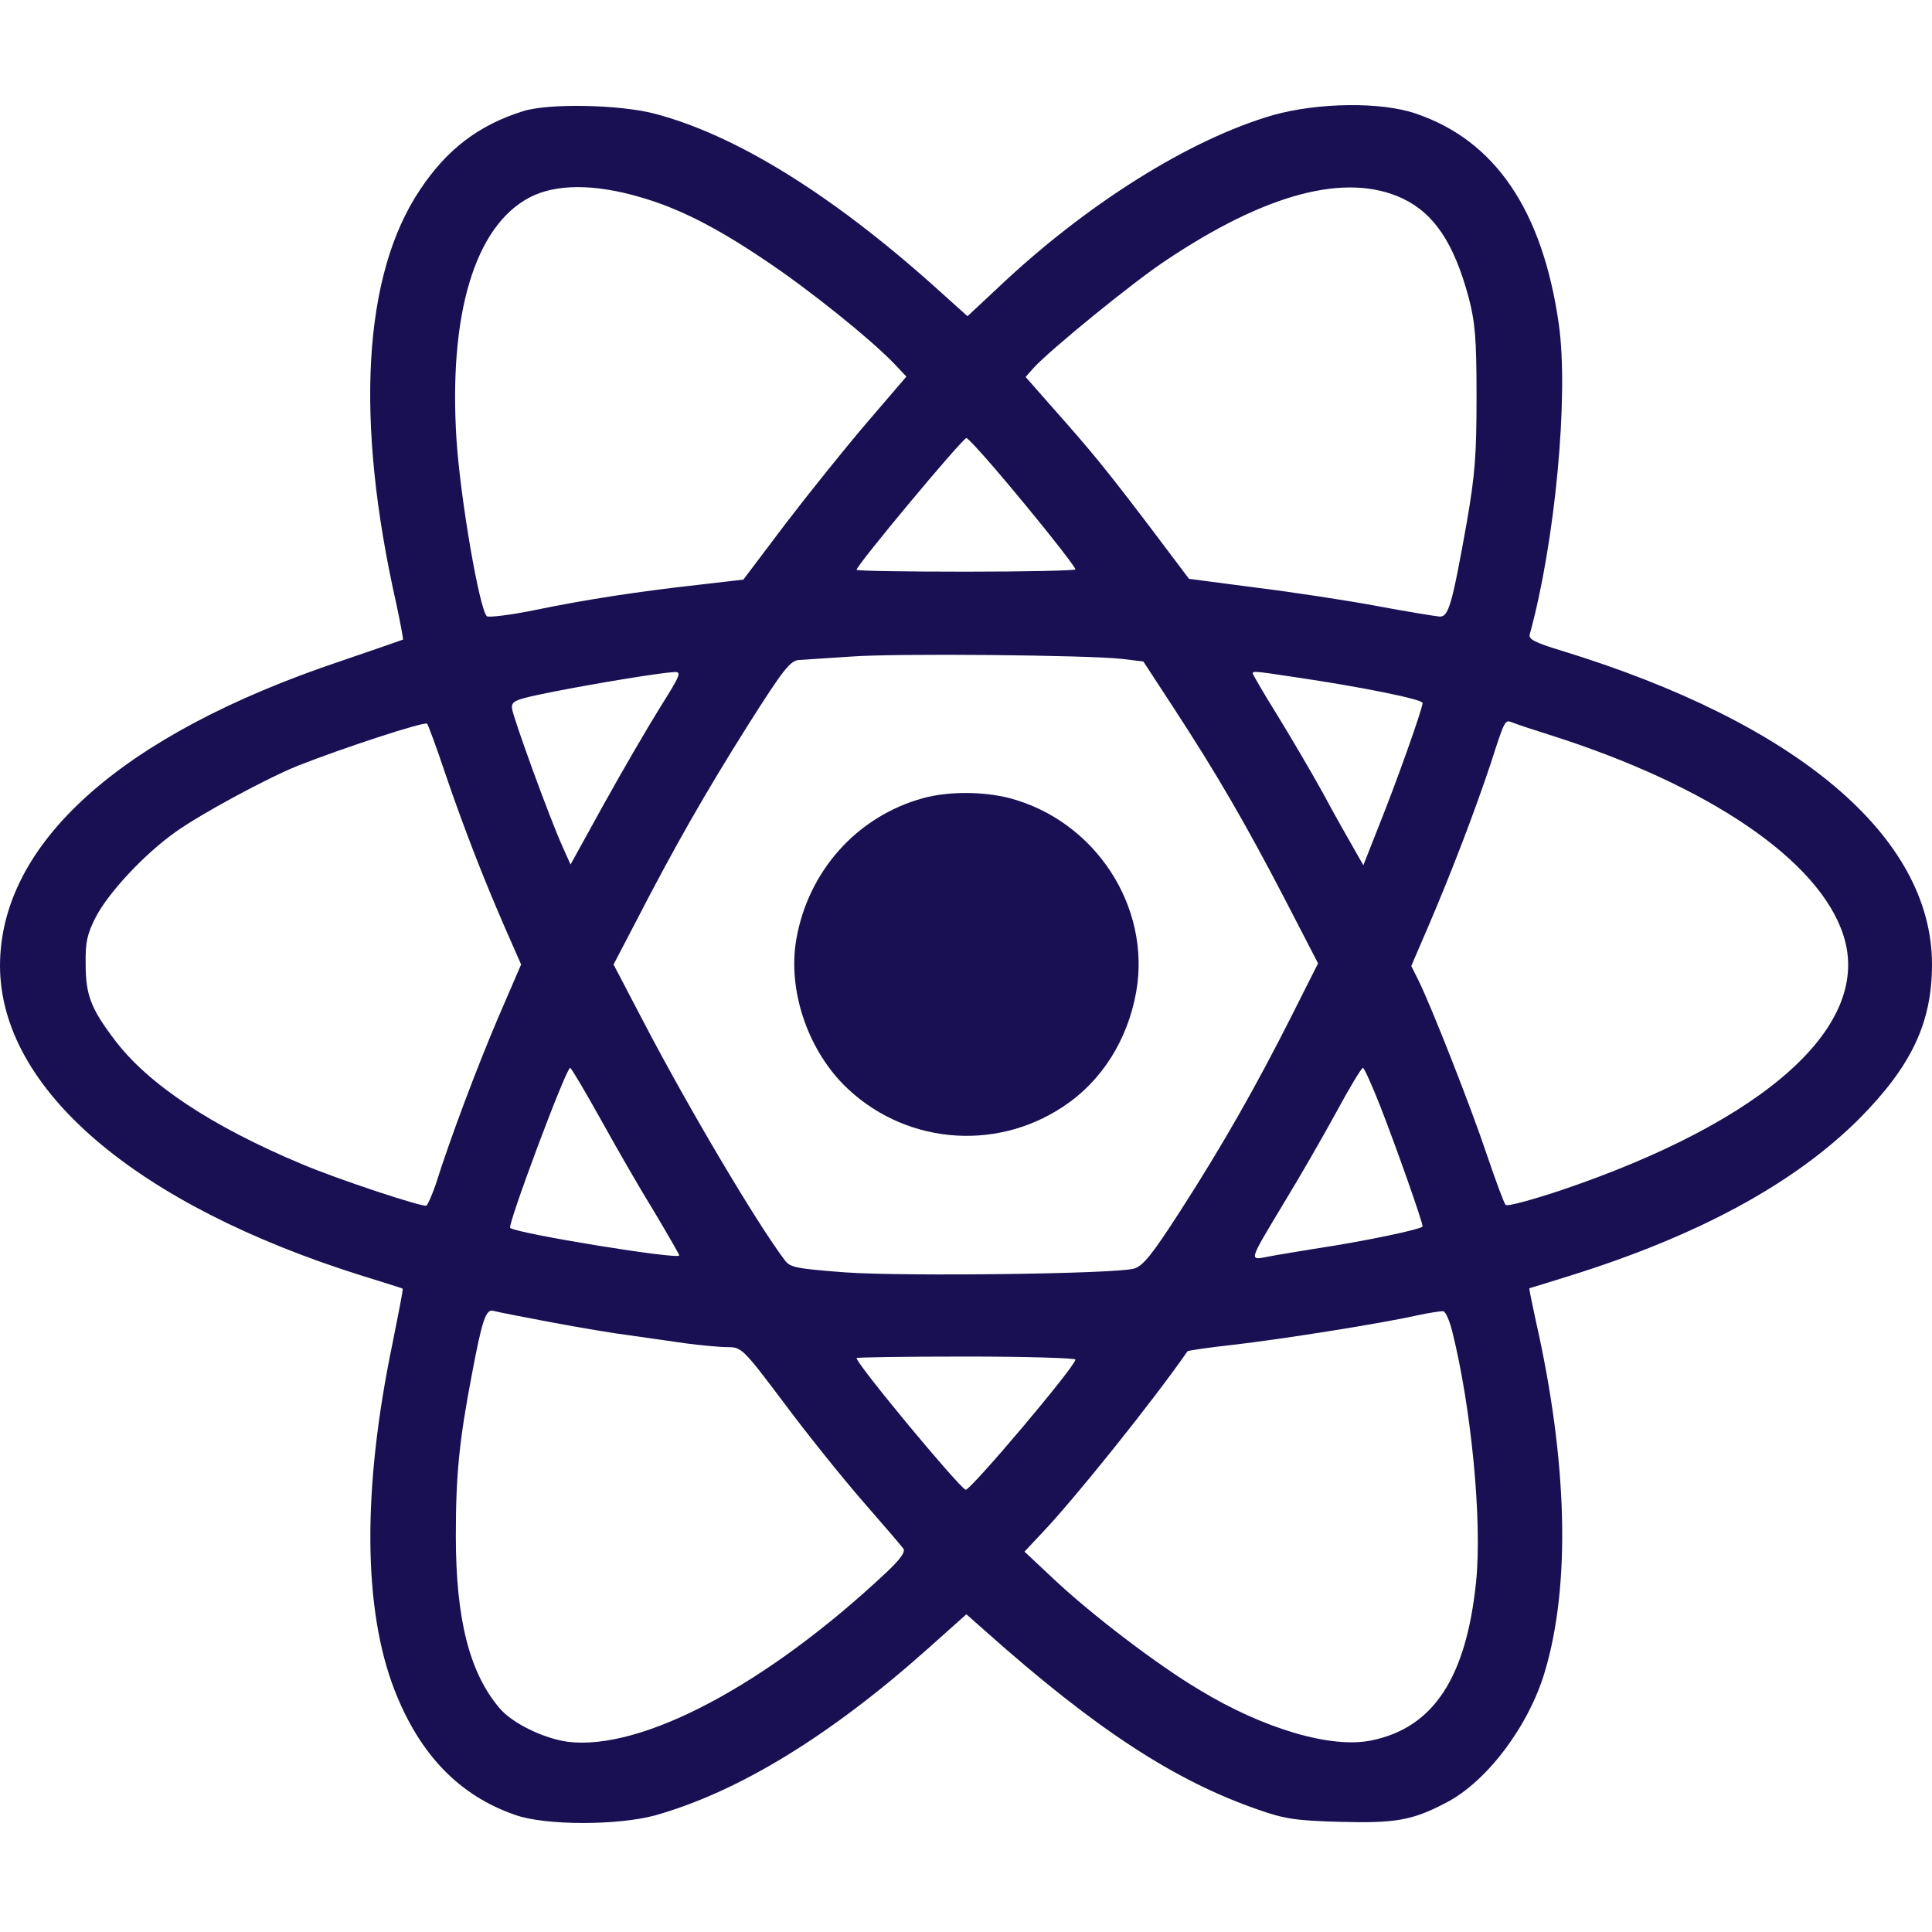 <?xml version="1.0" standalone="no"?>
<!DOCTYPE svg PUBLIC "-//W3C//DTD SVG 20010904//EN"
 "http://www.w3.org/TR/2001/REC-SVG-20010904/DTD/svg10.dtd">
<svg version="1.0" xmlns="http://www.w3.org/2000/svg"
 width="512pt" height="512pt" viewBox="0 0 512 512"
 preserveAspectRatio="xMidYMid meet">

<g transform="translate(0,512) scale(0.1,-0.1)"
fill="#181052" stroke="none">
<path d="M1385 4825 c-117 -37 -201 -101 -272 -208 -151 -225 -173 -609 -63
-1096 11 -51 19 -95 18 -96 -2 -1 -77 -27 -168 -58 -580 -195 -900 -482 -900
-807 1 -326 360 -633 960 -821 58 -18 106 -33 107 -34 2 -1 -11 -66 -27 -146
-80 -385 -78 -704 6 -919 67 -171 172 -279 320 -330 80 -28 270 -28 370 -1
220 62 463 210 722 441 l103 92 52 -46 c290 -258 499 -395 722 -472 68 -24
100 -29 214 -32 148 -4 193 3 284 51 108 56 219 204 261 347 69 231 60 559
-24 930 -10 46 -18 85 -17 86 1 0 49 15 107 33 340 106 594 244 766 415 139
140 194 255 194 410 0 338 -356 640 -983 832 -69 21 -87 30 -83 43 67 243 104
632 77 822 -43 302 -169 487 -379 558 -93 32 -260 29 -378 -4 -222 -64 -500
-239 -734 -462 l-76 -71 -89 80 c-274 245 -527 401 -741 457 -93 24 -281 28
-349 6z m310 -227 c102 -29 201 -79 333 -168 117 -78 277 -207 341 -273 l33
-35 -102 -119 c-56 -65 -153 -186 -216 -268 l-114 -151 -112 -13 c-170 -19
-300 -39 -437 -67 -68 -14 -127 -21 -131 -17 -20 22 -69 306 -80 464 -22 335
48 570 194 646 69 36 171 36 291 1z m2022 -4 c84 -40 136 -118 175 -262 17
-65 21 -107 21 -262 0 -156 -4 -208 -26 -335 -39 -218 -48 -250 -72 -249 -11
1 -86 13 -166 28 -80 15 -225 37 -322 49 l-176 23 -101 134 c-117 154 -155
201 -259 318 l-73 83 23 26 c47 50 259 223 346 281 268 180 481 236 630 166z
m-1076 -721 c99 -116 209 -254 209 -262 0 -3 -130 -6 -290 -6 -159 0 -290 2
-290 5 0 12 280 348 291 349 3 1 39 -38 80 -86z m331 -499 l58 -7 79 -121
c117 -179 193 -311 294 -505 l90 -174 -71 -141 c-93 -184 -180 -338 -294 -515
-76 -118 -99 -146 -123 -153 -49 -14 -607 -21 -764 -10 -131 10 -147 13 -161
32 -75 99 -256 405 -373 629 l-81 155 60 115 c100 194 182 338 296 519 95 150
113 172 136 173 15 1 77 5 137 9 119 9 625 4 717 -6z m-1221 -126 c-32 -51
-99 -166 -149 -256 l-90 -163 -21 47 c-35 77 -131 342 -134 366 -2 21 6 24
110 45 117 23 282 50 320 52 20 1 16 -8 -36 -91z m1684 77 c170 -25 335 -58
335 -68 0 -15 -70 -212 -116 -326 l-41 -104 -25 44 c-14 24 -52 91 -83 149
-32 58 -87 151 -122 208 -35 56 -63 105 -63 107 0 7 3 7 115 -10z m-2255 -255
c47 -138 101 -278 161 -415 l40 -91 -60 -139 c-56 -131 -128 -322 -166 -443
-10 -29 -21 -54 -25 -57 -9 -5 -236 70 -330 110 -239 100 -408 212 -496 329
-63 83 -77 119 -77 201 -1 58 4 80 27 125 34 65 128 166 211 225 67 48 241
142 325 176 117 46 335 118 342 111 3 -4 25 -63 48 -132z m2925 103 c424 -134
716 -333 780 -531 78 -238 -203 -492 -750 -677 -76 -25 -141 -43 -145 -38 -4
4 -26 63 -49 131 -42 126 -149 398 -182 464 l-19 38 46 107 c63 147 124 308
164 428 39 121 38 118 59 110 9 -4 52 -18 96 -32z m-2511 -1023 c42 -76 106
-187 142 -245 35 -59 64 -109 64 -112 0 -12 -431 58 -448 73 -8 6 148 424 159
424 3 0 40 -63 83 -140z m2064 38 c44 -113 112 -306 112 -318 0 -7 -150 -39
-290 -60 -41 -7 -94 -15 -118 -20 -53 -10 -55 -17 41 143 41 67 103 175 138
239 35 65 67 118 71 118 3 0 24 -46 46 -102z m-2198 -572 c74 -14 169 -30 210
-35 41 -6 107 -15 147 -21 39 -5 89 -10 110 -10 38 0 41 -2 150 -147 61 -82
155 -199 209 -261 55 -63 103 -119 108 -126 6 -9 -8 -28 -45 -63 -317 -298
-648 -473 -844 -449 -65 9 -147 49 -181 89 -80 94 -116 236 -116 457 0 162 9
253 43 430 27 144 37 172 57 166 10 -3 78 -16 152 -30z m2388 -22 c51 -203 80
-502 64 -664 -26 -256 -113 -388 -276 -422 -106 -23 -287 30 -458 134 -111 66
-285 199 -383 291 l-80 75 46 49 c86 90 296 352 386 482 2 2 56 10 120 17 131
15 395 57 488 78 33 7 65 12 70 11 6 -1 16 -24 23 -51z m-998 -77 c0 -18 -280
-349 -291 -345 -19 8 -289 333 -289 349 0 2 131 4 290 4 160 0 290 -4 290 -8z"/>
<path d="M2447 3005 c-176 -48 -306 -194 -337 -376 -22 -131 28 -284 125 -383
155 -156 398 -181 582 -59 102 67 171 176 194 304 40 227 -109 454 -336 514
-71 18 -162 18 -228 0z"/>
</g>
</svg>
